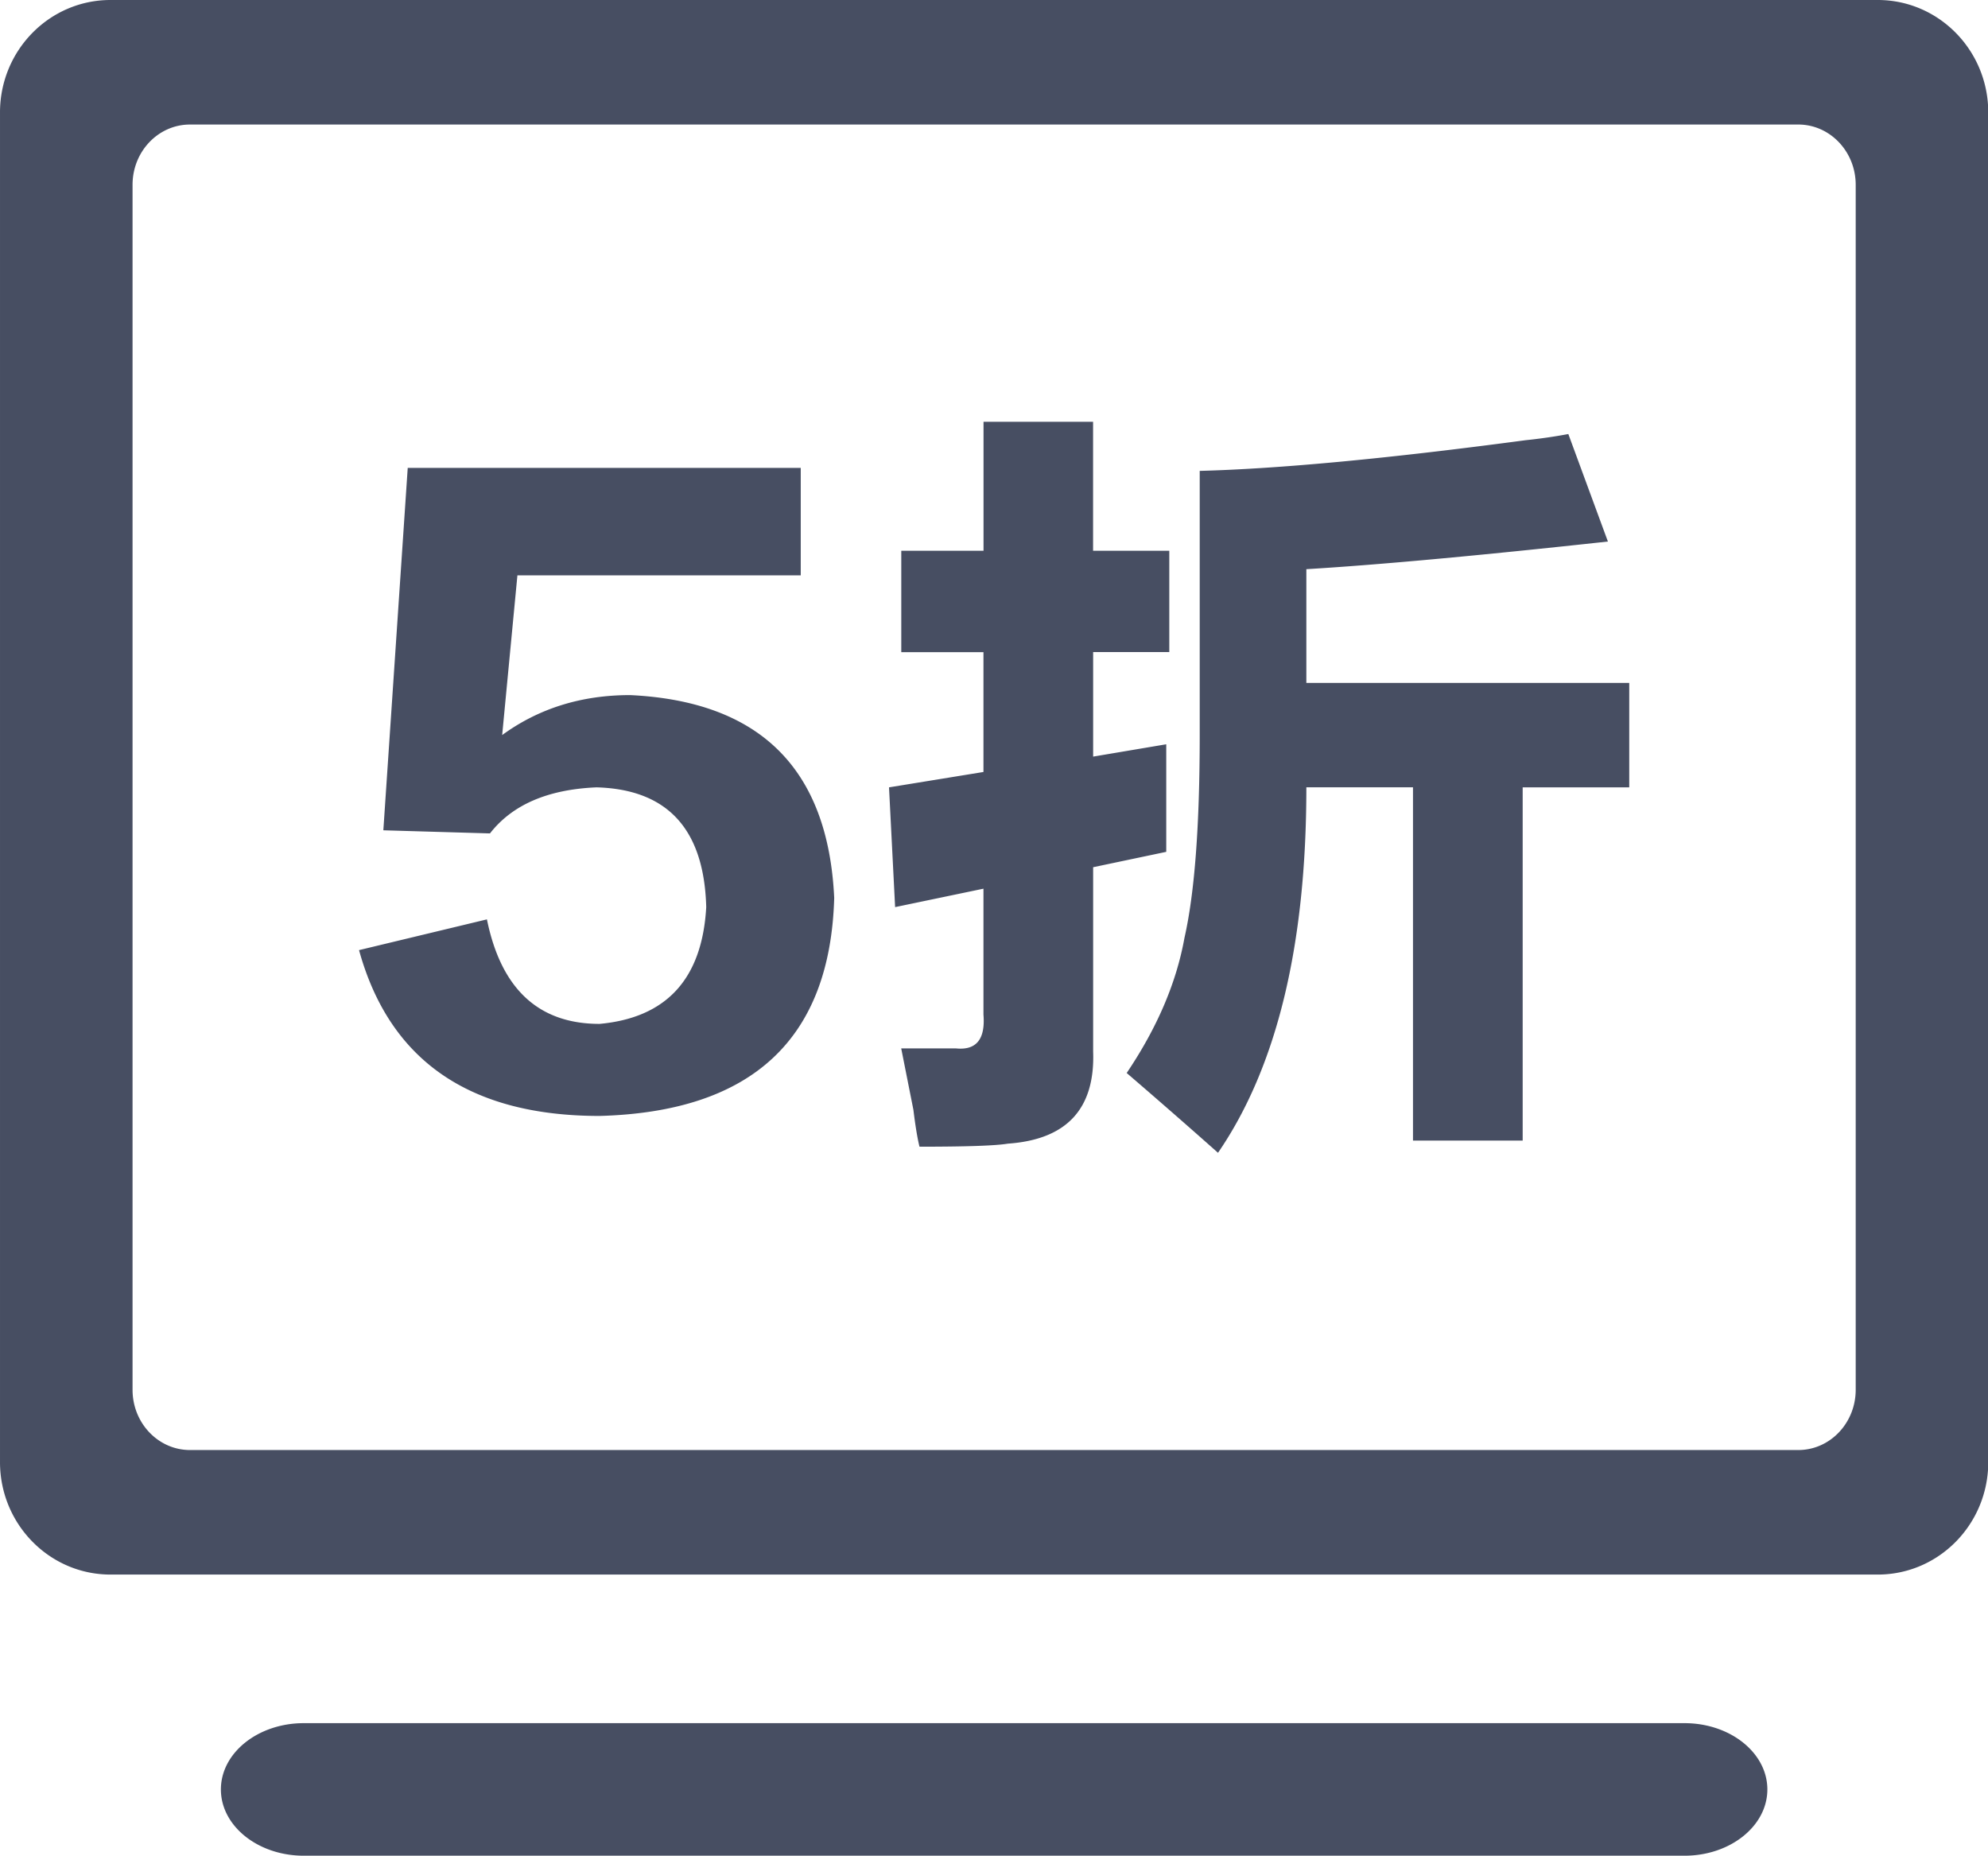 <svg height="48" viewBox="0 0 1097 1024" width="51.422" xmlns="http://www.w3.org/2000/svg"><path d="m60.965 0h975.214c33.646 0 60.965 27.794 60.965 62.062v744.741c0 34.267-27.282 62.062-60.965 62.062h-975.214c-33.646 0-60.965-27.794-60.965-62.062v-744.741c0-34.267 27.282-62.062 60.965-62.062zm43.886 68.718c-17.518 0-31.707 14.885-31.707 33.243v664.942c0 18.359 14.19 33.243 31.707 33.243h887.442c17.518 0 31.707-14.885 31.707-33.28v-664.869c0-18.359-14.19-33.28-31.707-33.28zm62.757 882.139h761.929c25.234 0 45.714 16.384 45.714 36.571s-20.48 36.571-45.714 36.571h-761.929c-25.234 0-45.714-16.384-45.714-36.571s20.48-36.571 45.714-36.571zm30.501-426.606c16.823 61.038 61.074 91.538 132.754 91.538 84.078-2.267 127.232-42.386 129.463-120.32-3.365-71.205-40.923-108.507-112.64-111.909-26.88 0-50.432 7.351-70.583 22.053l8.411-88.137h156.343v-59.282h-216.869l-13.458 199.973 58.843 1.719c12.325-15.835 31.927-24.283 58.807-25.417 39.241 1.097 59.392 23.15 60.526 66.085-2.231 39.57-21.87 61.038-58.843 64.439-33.646 0-54.345-19.237-62.171-57.673l-70.583 16.969zm581.595 105.143h60.526v-194.926h58.807v-57.637h-178.176v-62.757c38.107-2.267 93.586-7.314 166.4-15.25l-21.833-59.319a283.502 283.502 0 0 1 -23.552 3.401c-76.178 10.167-136.155 15.799-179.858 16.933v145.774c0 49.737-2.779 87.04-8.411 111.872-4.462 24.869-15.104 49.701-31.89 74.606 16.896 14.519 33.719 29.221 50.395 44.032 32.549-47.47 48.75-114.688 48.75-201.691h58.843v194.926zm-282.405-269.531h45.385v66.121l-52.114 8.485 3.365 66.085 48.75-10.167v69.486c1.097 13.568-3.913 19.785-15.141 18.651h-30.245l6.729 33.902c1.097 9.033 2.231 15.835 3.365 20.334 25.783 0 42.021-.549 48.75-1.682 32.475-2.267 48.201-19.2 47.067-50.834v-101.705l40.338-8.485v-59.355l-40.338 6.802v-57.673h42.021v-55.918h-42.057v-71.168h-60.453v71.168h-45.385v55.954z" fill="#474e62"/></svg>